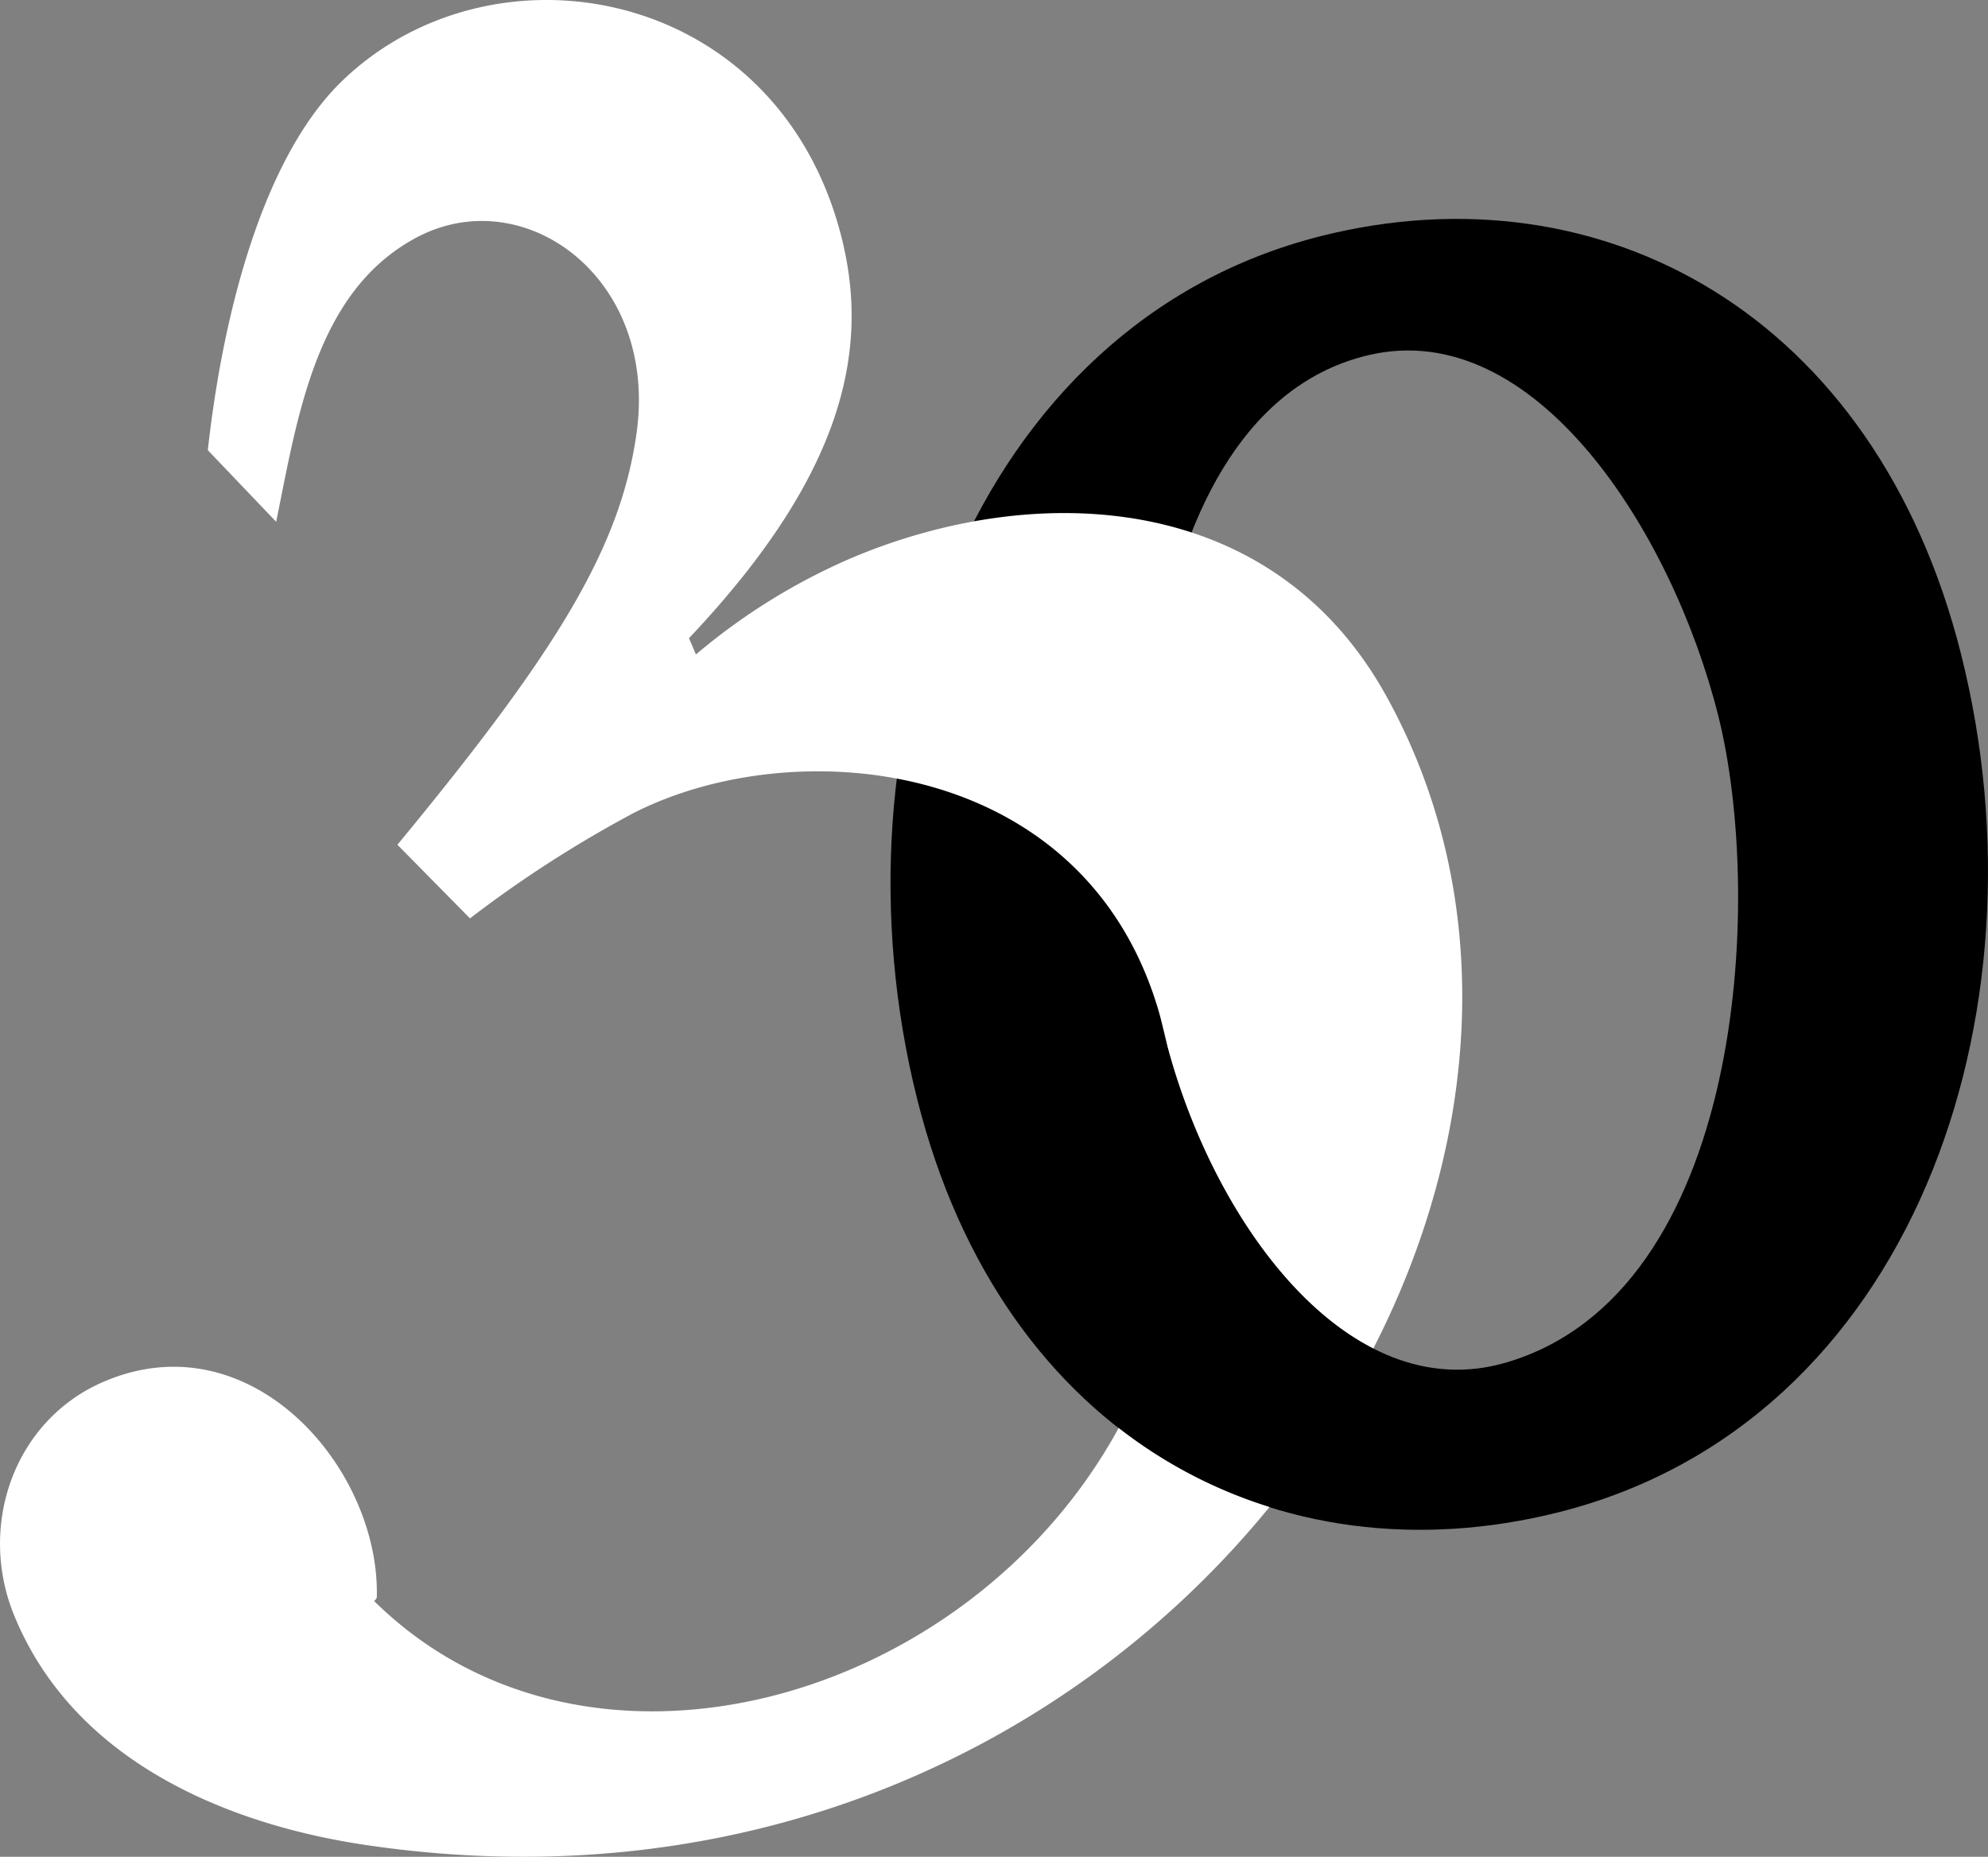 <svg id="Layer_1" data-name="Layer 1" xmlns="http://www.w3.org/2000/svg" viewBox="0 0 285.035 266.192"><rect x="0" y="0" width="285.035" height="266.192" fill="#808080" stroke="none"/><g id="freight_text_black_ital" data-name="freight text black ital"><path d="M1577.965,830.929c-40.108,10.086-79.641-10.273-91.938-59.176-13.182-52.422,7.942-111.224,57.9-123.787,40.106-10.085,79.465,11.066,91.762,59.968C1648.694,759.652,1628.626,818.19,1577.965,830.929Zm-27.218-165.895c-34.61,8.124-35.821,71.4-29.187,97.783s26.2,53.293,48.881,46.65c34.118-9.994,37.054-66.387,30.419-92.774S1574.567,659.442,1550.747,665.034Z" transform="translate(-1354.509 -614.126)"/><path d="M1414.2,648.194c15.4-8.224,34.767,5.686,31.563,28.138-2.356,16.515-11.581,31.4-34.274,58.9l10.407,10.554a169.57,169.57,0,0,1,23.521-15.137c23.421-11.893,65.782-7.9,75.674,30.07.3,1.16.576,2.312.83,3.458,4.865,18.146,15.758,36.241,29.5,43.254,15.474-30.158,17.722-64.707,1.92-93.4-16.4-29.781-50.544-31.059-76.914-19.836a88.808,88.808,0,0,0-22.137,13.757l-.994-2.335c23.116-24.426,26.236-42.763,21.321-59.476-10.064-34.217-49.611-40.908-70.917-20.544-11.513,11-17.256,33.658-19.393,53.07l9.8,10.263C1397.2,673.746,1399.8,655.886,1414.2,648.194Z" transform="translate(-1354.509 -614.126)" fill="#fff"/><path d="M1514.9,818.845c-21.563,39.5-76.212,54.915-106.757,24.8a1.293,1.293,0,0,0,.391-.475c.5-18.562-18.037-39.947-39.065-31-13.019,5.541-18.159,20.741-12.946,33.5,9.072,22.208,32.87,30.346,50.334,32.943,55.691,8.279,102.026-14.539,129.667-48.437A68.226,68.226,0,0,1,1514.9,818.845Z" transform="translate(-1354.509 -614.126)" fill="#fff"/></g></svg>